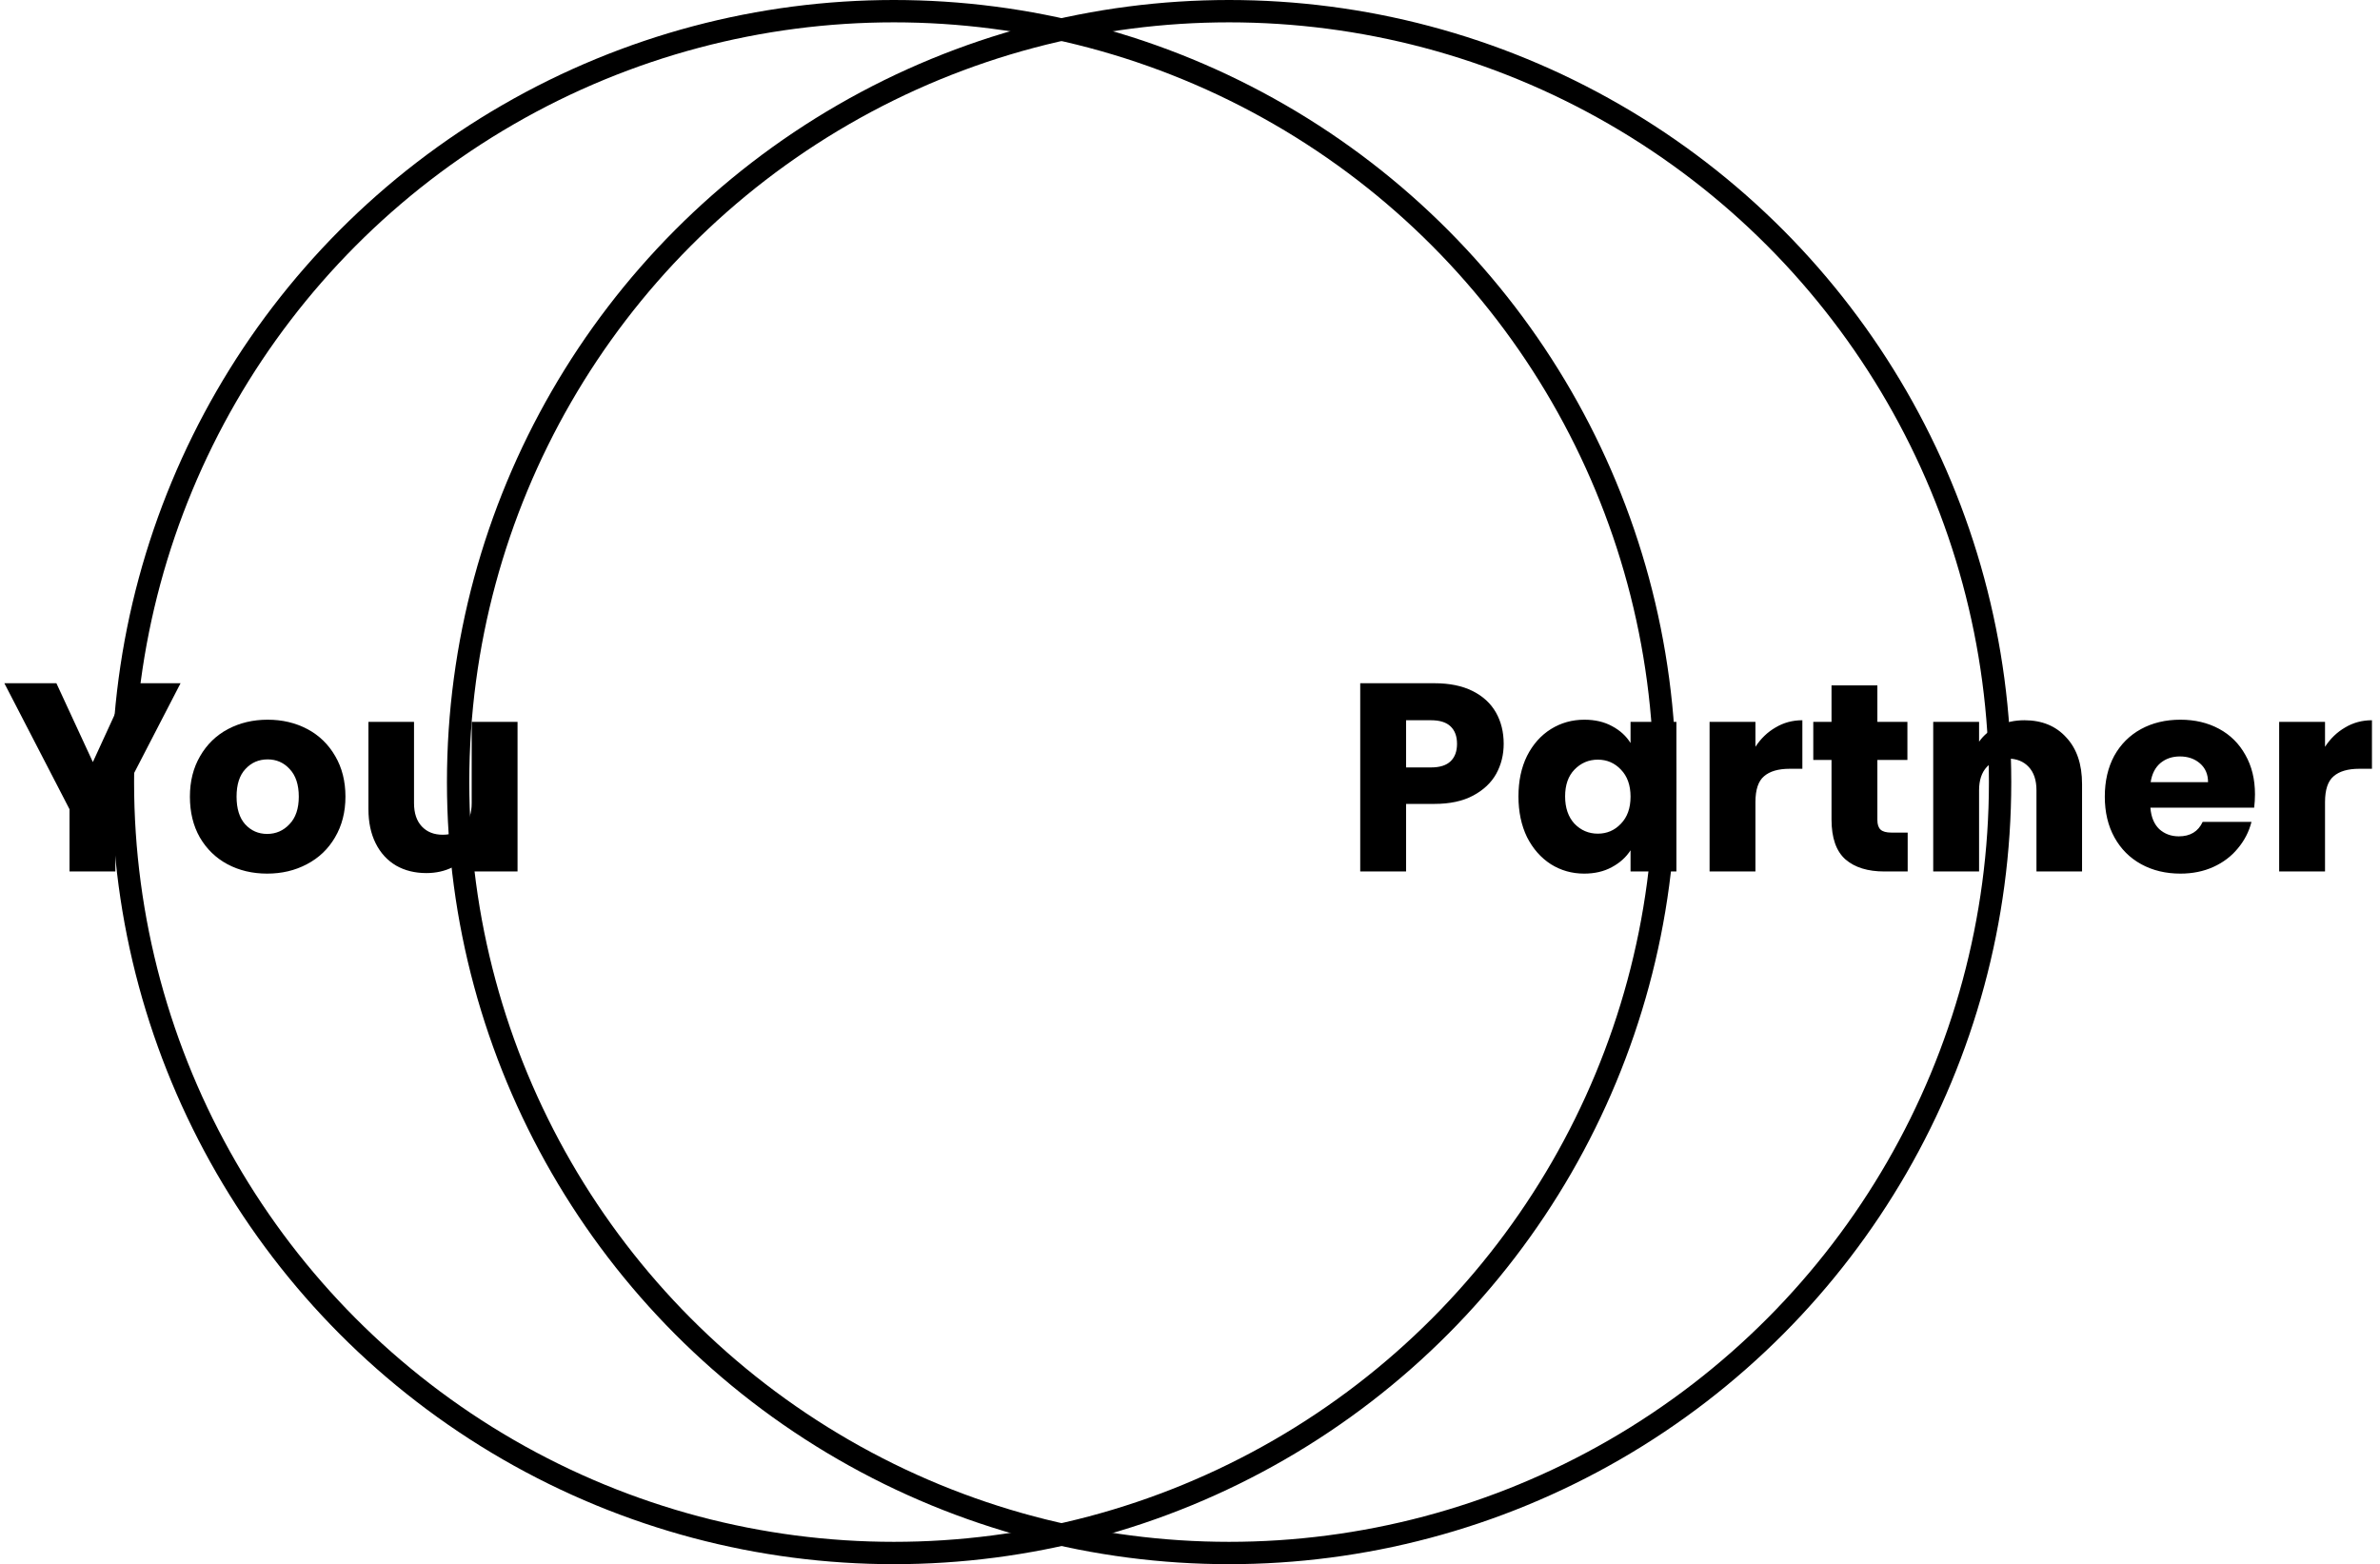 <svg width="213" height="140" viewBox="0 0 213 140" fill="none" xmlns="http://www.w3.org/2000/svg">
<circle cx="80" cy="70" r="69" stroke="black" stroke-width="2"/>
<path d="M16.159 61.152L10.327 72.432V78H6.223V72.432L0.391 61.152H5.047L8.311 68.208L11.551 61.152H16.159ZM23.908 78.192C22.596 78.192 21.412 77.912 20.356 77.352C19.316 76.792 18.492 75.992 17.884 74.952C17.292 73.912 16.996 72.696 16.996 71.304C16.996 69.928 17.3 68.72 17.908 67.68C18.516 66.624 19.348 65.816 20.404 65.256C21.46 64.696 22.644 64.416 23.956 64.416C25.268 64.416 26.452 64.696 27.508 65.256C28.564 65.816 29.396 66.624 30.004 67.68C30.612 68.72 30.916 69.928 30.916 71.304C30.916 72.68 30.604 73.896 29.98 74.952C29.372 75.992 28.532 76.792 27.46 77.352C26.404 77.912 25.22 78.192 23.908 78.192ZM23.908 74.64C24.692 74.64 25.356 74.352 25.9 73.776C26.46 73.2 26.74 72.376 26.74 71.304C26.74 70.232 26.468 69.408 25.924 68.832C25.396 68.256 24.74 67.968 23.956 67.968C23.156 67.968 22.492 68.256 21.964 68.832C21.436 69.392 21.172 70.216 21.172 71.304C21.172 72.376 21.428 73.2 21.94 73.776C22.468 74.352 23.124 74.64 23.908 74.64ZM46.318 64.608V78H42.214V76.176C41.797 76.768 41.23 77.248 40.51 77.616C39.806 77.968 39.022 78.144 38.157 78.144C37.133 78.144 36.23 77.92 35.446 77.472C34.661 77.008 34.053 76.344 33.621 75.48C33.19 74.616 32.974 73.6 32.974 72.432V64.608H37.053V71.88C37.053 72.776 37.285 73.472 37.749 73.968C38.214 74.464 38.837 74.712 39.621 74.712C40.422 74.712 41.053 74.464 41.517 73.968C41.981 73.472 42.214 72.776 42.214 71.88V64.608H46.318Z" fill="black"/>
<circle cx="110" cy="70" r="69" stroke="black" stroke-width="2"/>
<path d="M134.574 66.576C134.574 67.552 134.35 68.448 133.902 69.264C133.454 70.064 132.766 70.712 131.838 71.208C130.91 71.704 129.758 71.952 128.382 71.952H125.838V78H121.734V61.152H128.382C129.726 61.152 130.862 61.384 131.79 61.848C132.718 62.312 133.414 62.952 133.878 63.768C134.342 64.584 134.574 65.52 134.574 66.576ZM128.07 68.688C128.854 68.688 129.438 68.504 129.822 68.136C130.206 67.768 130.398 67.248 130.398 66.576C130.398 65.904 130.206 65.384 129.822 65.016C129.438 64.648 128.854 64.464 128.07 64.464H125.838V68.688H128.07ZM135.895 71.28C135.895 69.904 136.151 68.696 136.663 67.656C137.191 66.616 137.903 65.816 138.799 65.256C139.695 64.696 140.695 64.416 141.799 64.416C142.743 64.416 143.567 64.608 144.271 64.992C144.991 65.376 145.543 65.88 145.927 66.504V64.608H150.031V78H145.927V76.104C145.527 76.728 144.967 77.232 144.247 77.616C143.543 78 142.719 78.192 141.775 78.192C140.687 78.192 139.695 77.912 138.799 77.352C137.903 76.776 137.191 75.968 136.663 74.928C136.151 73.872 135.895 72.656 135.895 71.28ZM145.927 71.304C145.927 70.28 145.639 69.472 145.063 68.88C144.503 68.288 143.815 67.992 142.999 67.992C142.183 67.992 141.487 68.288 140.911 68.88C140.351 69.456 140.071 70.256 140.071 71.28C140.071 72.304 140.351 73.12 140.911 73.728C141.487 74.32 142.183 74.616 142.999 74.616C143.815 74.616 144.503 74.32 145.063 73.728C145.639 73.136 145.927 72.328 145.927 71.304ZM157.104 66.84C157.584 66.104 158.184 65.528 158.904 65.112C159.624 64.68 160.424 64.464 161.304 64.464V68.808H160.176C159.152 68.808 158.384 69.032 157.872 69.48C157.36 69.912 157.104 70.68 157.104 71.784V78H153V64.608H157.104V66.84ZM170.729 74.52V78H168.641C167.153 78 165.993 77.64 165.161 76.92C164.329 76.184 163.913 74.992 163.913 73.344V68.016H162.281V64.608H163.913V61.344H168.017V64.608H170.705V68.016H168.017V73.392C168.017 73.792 168.113 74.08 168.305 74.256C168.497 74.432 168.817 74.52 169.265 74.52H170.729ZM181.175 64.464C182.743 64.464 183.991 64.976 184.919 66C185.863 67.008 186.335 68.4 186.335 70.176V78H182.255V70.728C182.255 69.832 182.023 69.136 181.559 68.64C181.095 68.144 180.471 67.896 179.687 67.896C178.903 67.896 178.279 68.144 177.815 68.64C177.351 69.136 177.119 69.832 177.119 70.728V78H173.015V64.608H177.119V66.384C177.535 65.792 178.095 65.328 178.799 64.992C179.503 64.64 180.295 64.464 181.175 64.464ZM201.811 71.088C201.811 71.472 201.787 71.872 201.739 72.288H192.451C192.515 73.12 192.779 73.76 193.243 74.208C193.723 74.64 194.307 74.856 194.995 74.856C196.019 74.856 196.731 74.424 197.131 73.56H201.499C201.275 74.44 200.867 75.232 200.275 75.936C199.699 76.64 198.971 77.192 198.091 77.592C197.211 77.992 196.227 78.192 195.139 78.192C193.827 78.192 192.659 77.912 191.635 77.352C190.611 76.792 189.811 75.992 189.235 74.952C188.659 73.912 188.371 72.696 188.371 71.304C188.371 69.912 188.651 68.696 189.211 67.656C189.787 66.616 190.587 65.816 191.611 65.256C192.635 64.696 193.811 64.416 195.139 64.416C196.435 64.416 197.587 64.688 198.595 65.232C199.603 65.776 200.387 66.552 200.947 67.56C201.523 68.568 201.811 69.744 201.811 71.088ZM197.611 70.008C197.611 69.304 197.371 68.744 196.891 68.328C196.411 67.912 195.811 67.704 195.091 67.704C194.403 67.704 193.819 67.904 193.339 68.304C192.875 68.704 192.587 69.272 192.475 70.008H197.611ZM208.08 66.84C208.56 66.104 209.16 65.528 209.88 65.112C210.6 64.68 211.4 64.464 212.28 64.464V68.808H211.152C210.128 68.808 209.36 69.032 208.848 69.48C208.336 69.912 208.08 70.68 208.08 71.784V78H203.976V64.608H208.08V66.84Z" fill="black"/>
</svg>
